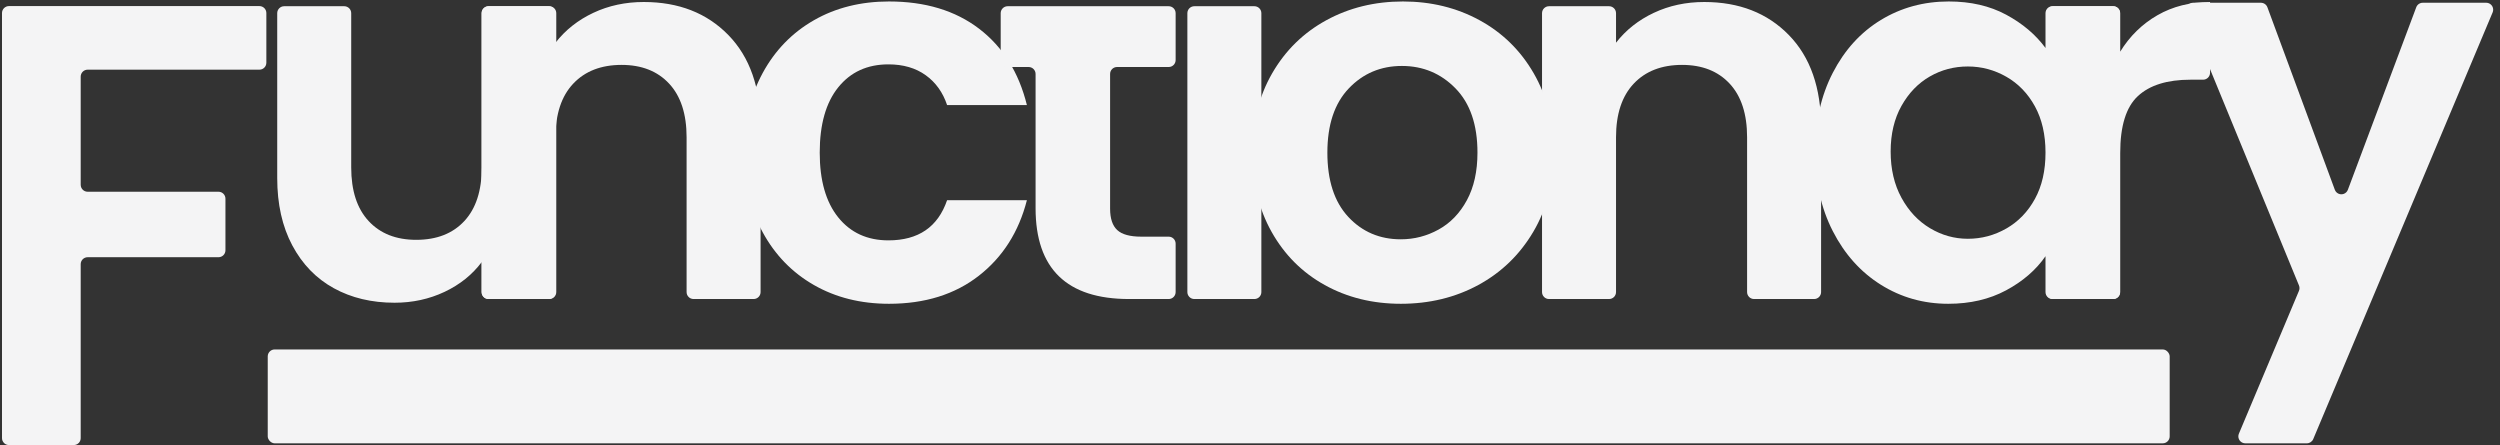 <?xml version="1.0" encoding="UTF-8"?>
<svg width="719px" height="128px" viewBox="0 0 719 128" version="1.1" xmlns="http://www.w3.org/2000/svg" xmlns:xlink="http://www.w3.org/1999/xlink">
    <rect x="0" y="0" width="719" height="128" fill="#333333" stroke="none"/>
    <title>Group 3</title>
    <g id="branding" stroke="none" stroke-width="1" fill="none" fill-rule="evenodd">
        <g id="Artboard" transform="translate(-276, -146)" fill="#F4F4F5">
            <g id="Group-3" transform="translate(276.575, 146.424)">
                <rect id="Rectangle" x="76.425" y="100.076" width="547" height="27" rx="2"></rect>
                <path d="M76.029,3.326 L76.029,17.614 C76.029,18.719 75.134,19.614 74.029,19.614 L24.634,19.614 C23.529,19.614 22.634,20.509 22.634,21.614 L22.634,52.719 C22.634,53.824 23.529,54.719 24.634,54.719 L62.264,54.719 C63.369,54.719 64.264,55.614 64.264,56.719 L64.264,71.552 C64.264,72.657 63.369,73.552 62.264,73.552 L24.634,73.552 C23.529,73.552 22.634,74.447 22.634,75.552 L22.634,125.576 C22.634,126.681 21.739,127.576 20.634,127.576 L2,127.576 C0.895,127.576 5.7935996e-16,126.681 0,125.576 L0,3.326 C-1.3527075e-16,2.221 0.895,1.326 2,1.326 L74.029,1.326 C75.134,1.326 76.029,2.221 76.029,3.326 Z" id="Path" fill-rule="nonzero"></path>
                <path d="M159.409,3.368 L159.409,83.576 C159.409,84.681 158.514,85.576 157.409,85.576 L139.977,85.576 C138.872,85.576 137.977,84.681 137.977,83.576 L137.977,74.936 L137.977,74.936 C135.241,78.584 131.669,81.447 127.261,83.524 C122.853,85.601 118.065,86.64 112.897,86.64 C106.31,86.64 100.484,85.247 95.417,82.46 C90.35,79.673 86.373,75.569 83.485,70.148 C80.597,64.727 79.153,58.267 79.153,50.768 L79.153,3.368 C79.153,2.263 80.048,1.368 81.153,1.368 L98.433,1.368 C99.538,1.368 100.433,2.263 100.433,3.368 L100.433,47.728 L100.433,47.728 C100.433,54.416 102.105,59.559 105.449,63.156 C108.793,66.753 113.353,68.552 119.129,68.552 C125.006,68.552 129.617,66.753 132.961,63.156 C136.305,59.559 137.977,54.416 137.977,47.728 L137.977,3.368 C137.977,2.263 138.872,1.368 139.977,1.368 L157.409,1.368 C158.514,1.368 159.409,2.263 159.409,3.368 Z" id="Path" fill-rule="nonzero"></path>
                <path d="M213.441,43.472 C213.441,34.757 215.214,27.132 218.761,20.596 C222.308,14.06 227.222,8.993 233.505,5.396 C239.788,1.799 246.982,0 255.089,0 C265.526,0 274.165,2.609 281.005,7.828 C287.845,13.047 292.43,20.368 294.761,29.792 L271.809,29.792 C270.593,26.144 268.541,23.281 265.653,21.204 C262.765,19.127 259.193,18.088 254.937,18.088 C248.857,18.088 244.044,20.292 240.497,24.7 C236.95,29.108 235.177,35.365 235.177,43.472 C235.177,51.477 236.95,57.684 240.497,62.092 C244.044,66.5 248.857,68.704 254.937,68.704 C263.55,68.704 269.174,64.853 271.809,57.152 L294.761,57.152 C292.43,66.272 287.82,73.517 280.929,78.888 C274.038,84.259 265.425,86.944 255.089,86.944 C246.982,86.944 239.788,85.145 233.505,81.548 C227.222,77.951 222.308,72.884 218.761,66.348 C215.214,59.812 213.441,52.187 213.441,43.472 Z" id="Path" fill-rule="nonzero"></path>
                <path d="M318.689,20.848 L318.689,59.584 L318.689,59.584 C318.689,62.421 319.373,64.473 320.741,65.74 C322.109,67.007 324.414,67.64 327.657,67.64 L335.537,67.64 C336.642,67.64 337.537,68.535 337.537,69.64 L337.537,83.576 C337.537,84.681 336.642,85.576 335.537,85.576 L324.161,85.576 L324.161,85.576 C306.225,85.576 297.257,76.861 297.257,59.432 L297.257,20.848 C297.257,19.743 296.362,18.848 295.257,18.848 L289.225,18.848 C288.12,18.848 287.225,17.953 287.225,16.848 L287.225,3.368 C287.225,2.263 288.12,1.368 289.225,1.368 L297.257,1.368 L318.689,1.368 L335.537,1.368 C336.642,1.368 337.537,2.263 337.537,3.368 L337.537,16.848 C337.537,17.953 336.642,18.848 335.537,18.848 L320.689,18.848 C319.584,18.848 318.689,19.743 318.689,20.848 Z" id="Path" fill-rule="nonzero"></path>
                <path d="M362.193,3.368 L362.193,83.576 C362.193,84.681 361.298,85.576 360.193,85.576 L342.913,85.576 C341.808,85.576 340.913,84.681 340.913,83.576 L340.913,3.368 C340.913,2.263 341.808,1.368 342.913,1.368 L360.193,1.368 C361.298,1.368 362.193,2.263 362.193,3.368 Z" id="Shape" fill-rule="nonzero"></path>
                <path d="M402.305,86.944 C394.198,86.944 386.902,85.145 380.417,81.548 C373.932,77.951 368.84,72.859 365.141,66.272 C361.442,59.685 359.593,52.085 359.593,43.472 C359.593,34.859 361.493,27.259 365.293,20.672 C369.093,14.085 374.286,8.993 380.873,5.396 C387.46,1.799 394.806,0 402.913,0 C411.02,0 418.366,1.799 424.953,5.396 C431.54,8.993 436.733,14.085 440.533,20.672 C444.333,27.259 446.233,34.859 446.233,43.472 C446.233,52.085 444.282,59.685 440.381,66.272 C436.48,72.859 431.21,77.951 424.573,81.548 C417.936,85.145 410.513,86.944 402.305,86.944 Z M402.305,68.4 C406.156,68.4 409.778,67.463 413.173,65.588 C416.568,63.713 419.278,60.901 421.305,57.152 C423.332,53.403 424.345,48.843 424.345,43.472 C424.345,35.467 422.242,29.311 418.037,25.004 C413.832,20.697 408.689,18.544 402.609,18.544 C396.529,18.544 391.437,20.697 387.333,25.004 C383.229,29.311 381.177,35.467 381.177,43.472 C381.177,51.477 383.178,57.633 387.181,61.94 C391.184,66.247 396.225,68.4 402.305,68.4 Z" id="Shape" fill-rule="nonzero"></path>
                <path d="M489.577,0.152 C499.609,0.152 507.716,3.319 513.897,9.652 C520.078,15.985 523.169,24.827 523.169,36.176 L523.169,83.576 C523.169,84.681 522.274,85.576 521.169,85.576 L503.889,85.576 C502.784,85.576 501.889,84.681 501.889,83.576 L501.889,39.064 L501.889,39.064 C501.889,32.376 500.217,27.233 496.873,23.636 C493.529,20.039 488.969,18.24 483.193,18.24 C477.316,18.24 472.68,20.039 469.285,23.636 C465.89,27.233 464.193,32.376 464.193,39.064 L464.193,83.576 C464.193,84.681 463.298,85.576 462.193,85.576 L444.913,85.576 C443.808,85.576 442.913,84.681 442.913,83.576 L442.913,3.368 C442.913,2.263 443.808,1.368 444.913,1.368 L462.193,1.368 C463.298,1.368 464.193,2.263 464.193,3.368 L464.193,11.856 L464.193,11.856 C467.03,8.208 470.653,5.345 475.061,3.268 C479.469,1.191 484.308,0.152 489.577,0.152 Z" id="Path" fill-rule="nonzero"></path>
                <path d="M521.441,43.168 C521.441,34.656 523.138,27.107 526.533,20.52 C529.928,13.933 534.538,8.867 540.365,5.32 C546.192,1.773 552.702,0 559.897,0 C566.18,0 571.677,1.267 576.389,3.8 C581.101,6.333 584.876,9.525 587.713,13.376 L587.713,3.368 C587.713,2.263 588.608,1.368 589.713,1.368 L607.145,1.368 C608.25,1.368 609.145,2.263 609.145,3.368 L609.145,83.576 C609.145,84.681 608.25,85.576 607.145,85.576 L589.713,85.576 C588.608,85.576 587.713,84.681 587.713,83.576 L587.713,73.264 L587.713,73.264 C584.977,77.216 581.202,80.484 576.389,83.068 C571.576,85.652 566.028,86.944 559.745,86.944 C552.652,86.944 546.192,85.12 540.365,81.472 C534.538,77.824 529.928,72.681 526.533,66.044 C523.138,59.407 521.441,51.781 521.441,43.168 Z M587.713,43.472 C587.713,38.304 586.7,33.871 584.673,30.172 C582.646,26.473 579.91,23.636 576.465,21.66 C573.02,19.684 569.321,18.696 565.369,18.696 C561.417,18.696 557.769,19.659 554.425,21.584 C551.081,23.509 548.37,26.321 546.293,30.02 C544.216,33.719 543.177,38.101 543.177,43.168 C543.177,48.235 544.216,52.668 546.293,56.468 C548.37,60.268 551.106,63.181 554.501,65.208 C557.896,67.235 561.518,68.248 565.369,68.248 C569.321,68.248 573.02,67.26 576.465,65.284 C579.91,63.308 582.646,60.471 584.673,56.772 C586.7,53.073 587.713,48.64 587.713,43.472 Z" id="Shape" fill-rule="nonzero"></path>
                <path d="M609.193,14.44 C611.929,9.981 615.501,6.485 619.909,3.952 C624.317,1.419 629.358,0.152 635.033,0.152 L635.033,20.496 C635.033,21.601 634.138,22.496 633.033,22.496 L629.409,22.496 L629.409,22.496 C622.721,22.496 617.68,24.067 614.285,27.208 C610.89,30.349 609.193,35.821 609.193,43.624 L609.193,83.576 C609.193,84.681 608.298,85.576 607.193,85.576 L589.913,85.576 C588.808,85.576 587.913,84.681 587.913,83.576 L587.913,3.368 C587.913,2.263 588.808,1.368 589.913,1.368 L607.193,1.368 C608.298,1.368 609.193,2.263 609.193,3.368 L609.193,14.44 L609.193,14.44 Z" id="Path" fill-rule="nonzero"></path>
                <path d="M716.306,3.143 L664.714,125.851 C664.402,126.593 663.675,127.076 662.87,127.076 L645.174,127.076 C644.07,127.076 643.174,126.181 643.174,125.076 C643.174,124.81 643.227,124.546 643.331,124.301 L660.607,83.215 C660.813,82.724 660.815,82.171 660.613,81.679 L628.32,3.128 C627.9,2.107 628.388,0.938 629.409,0.518 C629.65,0.419 629.909,0.368 630.17,0.368 L649.656,0.368 C650.493,0.368 651.242,0.889 651.532,1.675 L670.922,54.15 C671.305,55.186 672.455,55.716 673.491,55.333 C674.036,55.132 674.467,54.703 674.671,54.159 L694.339,1.666 C694.631,0.885 695.378,0.368 696.211,0.368 L714.463,0.368 C715.567,0.368 716.463,1.263 716.463,2.368 C716.463,2.634 716.409,2.898 716.306,3.143 Z" id="Path" fill-rule="nonzero"></path>
                <path d="M184.577,0.152 C194.609,0.152 202.716,3.319 208.897,9.652 C215.078,15.985 218.169,24.827 218.169,36.176 L218.169,83.576 C218.169,84.681 217.274,85.576 216.169,85.576 L198.889,85.576 C197.784,85.576 196.889,84.681 196.889,83.576 L196.889,39.064 L196.889,39.064 C196.889,32.376 195.217,27.233 191.873,23.636 C188.529,20.039 183.969,18.24 178.193,18.24 C172.316,18.24 167.68,20.039 164.285,23.636 C160.89,27.233 159.193,32.376 159.193,39.064 L159.193,83.576 C159.193,84.681 158.298,85.576 157.193,85.576 L139.913,85.576 C138.808,85.576 137.913,84.681 137.913,83.576 L137.913,3.368 C137.913,2.263 138.808,1.368 139.913,1.368 L157.193,1.368 C158.298,1.368 159.193,2.263 159.193,3.368 L159.193,11.856 L159.193,11.856 C162.03,8.208 165.653,5.345 170.061,3.268 C174.469,1.191 179.308,0.152 184.577,0.152 Z" id="Path" fill-rule="nonzero"></path>
            </g>
        </g>
    </g>
</svg>